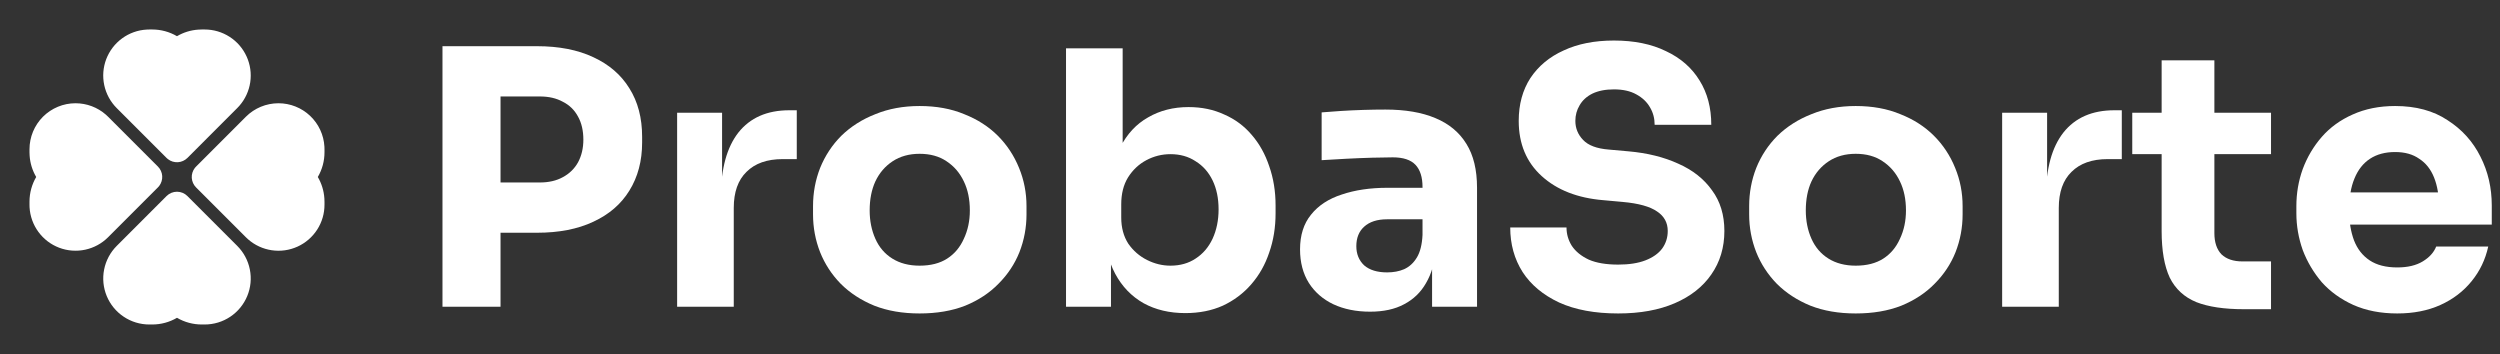 <svg width="113" height="16" viewBox="0 0 113 16" fill="none" xmlns="http://www.w3.org/2000/svg">
<rect x="0" y="0" width="113" height="16" fill="#333333" stroke="none"/>
<g clip-path="url(#clip0_210_8)">
<path fill-rule="evenodd" clip-rule="evenodd" d="M8.471 8.862L10.724 11.115C11.015 11.406 11.213 11.776 11.293 12.18C11.374 12.584 11.333 13.002 11.175 13.382C11.018 13.762 10.751 14.087 10.409 14.316C10.067 14.545 9.664 14.667 9.253 14.667H9.119C8.726 14.667 8.339 14.563 8 14.364C7.661 14.563 7.275 14.667 6.881 14.667H6.748C6.336 14.667 5.934 14.545 5.592 14.316C5.249 14.088 4.983 13.763 4.825 13.383C4.667 13.002 4.626 12.584 4.707 12.18C4.787 11.776 4.985 11.406 5.276 11.115L7.529 8.861C7.654 8.736 7.823 8.666 8 8.666C8.177 8.666 8.346 8.736 8.471 8.861V8.862ZM12.587 4.667C13.118 4.667 13.629 4.87 14.016 5.235C14.402 5.6 14.634 6.099 14.664 6.629L14.667 6.747V6.881C14.668 7.274 14.564 7.661 14.365 8C14.533 8.286 14.638 8.614 14.662 8.967L14.667 9.119V9.252C14.668 9.652 14.553 10.043 14.336 10.38C14.119 10.716 13.81 10.983 13.446 11.148C13.082 11.313 12.678 11.37 12.282 11.311C11.887 11.253 11.516 11.082 11.215 10.818L11.115 10.724L8.862 8.471C8.747 8.356 8.679 8.204 8.668 8.042C8.658 7.88 8.708 7.719 8.807 7.591L8.863 7.529L11.115 5.276C11.505 4.886 12.035 4.667 12.587 4.667ZM3.413 4.667C3.92 4.667 4.407 4.851 4.785 5.182L4.885 5.276L7.138 7.529C7.253 7.643 7.322 7.796 7.332 7.958C7.342 8.12 7.292 8.28 7.193 8.409L7.137 8.471L4.885 10.724C4.601 11.008 4.241 11.203 3.848 11.287C3.456 11.37 3.047 11.339 2.672 11.196C2.297 11.053 1.972 10.805 1.735 10.481C1.497 10.157 1.359 9.771 1.336 9.371L1.333 9.253V9.119C1.333 8.709 1.445 8.327 1.636 8C1.463 7.705 1.361 7.374 1.339 7.033L1.333 6.882V6.749C1.333 6.475 1.387 6.205 1.491 5.952C1.596 5.699 1.749 5.47 1.942 5.276C2.136 5.083 2.365 4.93 2.618 4.825C2.87 4.72 3.14 4.667 3.413 4.667ZM6.881 1.333C7.274 1.333 7.66 1.437 7.999 1.636C8.294 1.463 8.625 1.361 8.966 1.339L9.118 1.333H9.251C9.651 1.333 10.043 1.448 10.379 1.665C10.715 1.881 10.982 2.19 11.147 2.554C11.313 2.919 11.369 3.323 11.311 3.718C11.252 4.114 11.081 4.484 10.817 4.785L10.723 4.885L8.471 7.139C8.356 7.253 8.203 7.322 8.041 7.332C7.879 7.342 7.719 7.293 7.591 7.193L7.528 7.138L5.275 4.885C4.991 4.601 4.796 4.241 4.712 3.849C4.628 3.456 4.659 3.048 4.802 2.673C4.946 2.297 5.194 1.972 5.518 1.735C5.842 1.498 6.228 1.359 6.629 1.337L6.747 1.333H6.881Z" fill="white"/>
</g>
<path d="M108.356 14.168C107.61 14.168 106.948 14.04 106.372 13.784C105.807 13.528 105.332 13.187 104.948 12.76C104.575 12.323 104.287 11.837 104.084 11.304C103.892 10.76 103.796 10.205 103.796 9.64V9.32C103.796 8.733 103.892 8.173 104.084 7.64C104.287 7.096 104.575 6.611 104.948 6.184C105.322 5.757 105.786 5.421 106.34 5.176C106.906 4.92 107.546 4.792 108.26 4.792C109.199 4.792 109.988 5.005 110.628 5.432C111.279 5.848 111.775 6.397 112.116 7.08C112.458 7.752 112.628 8.488 112.628 9.288V10.152H104.868V8.696H111.076L110.244 9.368C110.244 8.845 110.17 8.397 110.02 8.024C109.871 7.651 109.647 7.368 109.348 7.176C109.06 6.973 108.698 6.872 108.26 6.872C107.812 6.872 107.434 6.973 107.124 7.176C106.815 7.379 106.58 7.677 106.42 8.072C106.26 8.456 106.18 8.931 106.18 9.496C106.18 10.019 106.255 10.477 106.404 10.872C106.554 11.256 106.788 11.555 107.108 11.768C107.428 11.981 107.844 12.088 108.356 12.088C108.826 12.088 109.21 11.997 109.508 11.816C109.807 11.635 110.01 11.411 110.116 11.144H112.468C112.34 11.731 112.09 12.253 111.716 12.712C111.343 13.171 110.874 13.528 110.308 13.784C109.743 14.04 109.092 14.168 108.356 14.168Z" fill="white"/>
<path d="M101.418 13.976C100.533 13.976 99.818 13.869 99.274 13.656C98.73 13.432 98.33 13.064 98.074 12.552C97.829 12.029 97.706 11.325 97.706 10.44V2.728H100.09V10.536C100.09 10.952 100.197 11.272 100.41 11.496C100.634 11.709 100.949 11.816 101.354 11.816H102.65V13.976H101.418ZM96.378 6.968V5.096H102.65V6.968H96.378Z" fill="white"/>
<path d="M90.497 13.864V5.096H92.529V8.856H92.481C92.481 7.619 92.742 6.664 93.265 5.992C93.798 5.32 94.566 4.984 95.569 4.984H95.905V7.192H95.265C94.561 7.192 94.017 7.384 93.633 7.768C93.249 8.141 93.057 8.685 93.057 9.4V13.864H90.497Z" fill="white"/>
<path d="M83.878 14.168C83.11 14.168 82.427 14.051 81.83 13.816C81.233 13.571 80.726 13.24 80.31 12.824C79.905 12.408 79.595 11.933 79.382 11.4C79.169 10.856 79.062 10.285 79.062 9.688V9.32C79.062 8.712 79.169 8.136 79.382 7.592C79.606 7.037 79.926 6.552 80.342 6.136C80.769 5.72 81.281 5.395 81.878 5.16C82.475 4.915 83.142 4.792 83.878 4.792C84.635 4.792 85.307 4.915 85.894 5.16C86.491 5.395 86.998 5.72 87.414 6.136C87.83 6.552 88.15 7.037 88.374 7.592C88.598 8.136 88.71 8.712 88.71 9.32V9.688C88.71 10.285 88.603 10.856 88.39 11.4C88.177 11.933 87.862 12.408 87.446 12.824C87.041 13.24 86.539 13.571 85.942 13.816C85.345 14.051 84.657 14.168 83.878 14.168ZM83.878 12.008C84.379 12.008 84.795 11.901 85.126 11.688C85.457 11.475 85.707 11.176 85.878 10.792C86.059 10.408 86.15 9.981 86.15 9.512C86.15 9.011 86.059 8.573 85.878 8.2C85.697 7.816 85.435 7.512 85.094 7.288C84.763 7.064 84.358 6.952 83.878 6.952C83.409 6.952 83.003 7.064 82.662 7.288C82.321 7.512 82.059 7.816 81.878 8.2C81.707 8.573 81.622 9.011 81.622 9.512C81.622 9.981 81.707 10.408 81.878 10.792C82.049 11.176 82.305 11.475 82.646 11.688C82.987 11.901 83.398 12.008 83.878 12.008Z" fill="white"/>
<path d="M73.142 14.168C72.086 14.168 71.195 14.003 70.47 13.672C69.745 13.331 69.195 12.872 68.822 12.296C68.449 11.709 68.262 11.037 68.262 10.28H70.806C70.806 10.579 70.886 10.856 71.046 11.112C71.217 11.368 71.473 11.576 71.814 11.736C72.155 11.885 72.598 11.96 73.142 11.96C73.633 11.96 74.043 11.896 74.374 11.768C74.705 11.64 74.955 11.464 75.126 11.24C75.297 11.005 75.382 10.739 75.382 10.44C75.382 10.067 75.222 9.773 74.902 9.56C74.582 9.336 74.065 9.192 73.35 9.128L72.47 9.048C71.307 8.952 70.379 8.589 69.686 7.96C68.993 7.331 68.646 6.499 68.646 5.464C68.646 4.717 68.822 4.072 69.174 3.528C69.537 2.984 70.038 2.568 70.678 2.28C71.318 1.981 72.075 1.832 72.95 1.832C73.867 1.832 74.651 1.992 75.302 2.312C75.963 2.621 76.47 3.064 76.822 3.64C77.174 4.205 77.35 4.872 77.35 5.64H74.79C74.79 5.352 74.721 5.091 74.582 4.856C74.443 4.611 74.235 4.413 73.958 4.264C73.691 4.115 73.355 4.04 72.95 4.04C72.566 4.04 72.241 4.104 71.974 4.232C71.718 4.36 71.526 4.536 71.398 4.76C71.27 4.973 71.206 5.208 71.206 5.464C71.206 5.795 71.323 6.083 71.558 6.328C71.793 6.573 72.177 6.717 72.71 6.76L73.606 6.84C74.459 6.915 75.211 7.101 75.862 7.4C76.513 7.688 77.019 8.088 77.382 8.6C77.755 9.101 77.942 9.715 77.942 10.44C77.942 11.187 77.745 11.843 77.35 12.408C76.966 12.963 76.417 13.395 75.702 13.704C74.987 14.013 74.134 14.168 73.142 14.168Z" fill="white"/>
<path d="M64.73 13.864V11.272H64.298V8.456C64.298 8.008 64.191 7.672 63.978 7.448C63.765 7.224 63.423 7.112 62.954 7.112C62.719 7.112 62.41 7.117 62.026 7.128C61.642 7.139 61.247 7.155 60.842 7.176C60.437 7.197 60.069 7.219 59.738 7.24V5.08C59.983 5.059 60.271 5.037 60.602 5.016C60.933 4.995 61.274 4.979 61.626 4.968C61.978 4.957 62.309 4.952 62.618 4.952C63.514 4.952 64.266 5.08 64.874 5.336C65.493 5.592 65.962 5.981 66.282 6.504C66.602 7.016 66.762 7.677 66.762 8.488V13.864H64.73ZM61.93 14.088C61.301 14.088 60.746 13.976 60.266 13.752C59.797 13.528 59.429 13.208 59.162 12.792C58.895 12.366 58.762 11.859 58.762 11.272C58.762 10.632 58.927 10.11 59.258 9.704C59.589 9.288 60.053 8.984 60.65 8.792C61.247 8.589 61.935 8.488 62.714 8.488H64.586V9.912H62.698C62.25 9.912 61.903 10.024 61.658 10.248C61.423 10.461 61.306 10.755 61.306 11.128C61.306 11.48 61.423 11.768 61.658 11.992C61.903 12.206 62.25 12.312 62.698 12.312C62.986 12.312 63.242 12.264 63.466 12.168C63.701 12.062 63.893 11.886 64.042 11.64C64.191 11.395 64.277 11.053 64.298 10.616L64.906 11.256C64.853 11.864 64.703 12.376 64.458 12.792C64.223 13.208 63.893 13.528 63.466 13.752C63.05 13.976 62.538 14.088 61.93 14.088Z" fill="white"/>
<path d="M53.576 14.152C52.861 14.152 52.232 14.003 51.688 13.704C51.144 13.395 50.717 12.952 50.408 12.376C50.099 11.8 49.933 11.096 49.912 10.264H50.216V13.864H48.184V2.184H50.744V8.12L50.136 8.888C50.168 8.003 50.333 7.261 50.632 6.664C50.941 6.056 51.363 5.603 51.896 5.304C52.429 4.995 53.037 4.84 53.72 4.84C54.317 4.84 54.856 4.952 55.336 5.176C55.827 5.389 56.243 5.699 56.584 6.104C56.925 6.499 57.187 6.968 57.368 7.512C57.56 8.056 57.656 8.648 57.656 9.288V9.64C57.656 10.28 57.56 10.872 57.368 11.416C57.187 11.96 56.915 12.44 56.552 12.856C56.2 13.261 55.773 13.581 55.272 13.816C54.771 14.04 54.205 14.152 53.576 14.152ZM52.904 12.008C53.341 12.008 53.72 11.901 54.04 11.688C54.371 11.475 54.627 11.176 54.808 10.792C54.989 10.397 55.08 9.955 55.08 9.464C55.08 8.963 54.989 8.525 54.808 8.152C54.627 7.779 54.371 7.491 54.04 7.288C53.72 7.075 53.341 6.968 52.904 6.968C52.52 6.968 52.157 7.059 51.816 7.24C51.475 7.421 51.197 7.683 50.984 8.024C50.781 8.355 50.68 8.76 50.68 9.24V9.832C50.68 10.291 50.787 10.685 51 11.016C51.224 11.336 51.507 11.581 51.848 11.752C52.189 11.923 52.541 12.008 52.904 12.008Z" fill="white"/>
<path d="M41.566 14.168C40.797 14.168 40.115 14.051 39.517 13.816C38.92 13.571 38.413 13.24 37.998 12.824C37.592 12.408 37.283 11.933 37.069 11.4C36.856 10.856 36.749 10.285 36.749 9.688V9.32C36.749 8.712 36.856 8.136 37.069 7.592C37.294 7.037 37.614 6.552 38.029 6.136C38.456 5.72 38.968 5.395 39.566 5.16C40.163 4.915 40.83 4.792 41.566 4.792C42.323 4.792 42.995 4.915 43.581 5.16C44.179 5.395 44.685 5.72 45.102 6.136C45.517 6.552 45.837 7.037 46.062 7.592C46.285 8.136 46.398 8.712 46.398 9.32V9.688C46.398 10.285 46.291 10.856 46.078 11.4C45.864 11.933 45.55 12.408 45.133 12.824C44.728 13.24 44.227 13.571 43.63 13.816C43.032 14.051 42.344 14.168 41.566 14.168ZM41.566 12.008C42.067 12.008 42.483 11.901 42.813 11.688C43.144 11.475 43.395 11.176 43.566 10.792C43.747 10.408 43.837 9.981 43.837 9.512C43.837 9.011 43.747 8.573 43.566 8.2C43.384 7.816 43.123 7.512 42.782 7.288C42.451 7.064 42.045 6.952 41.566 6.952C41.096 6.952 40.691 7.064 40.349 7.288C40.008 7.512 39.747 7.816 39.566 8.2C39.395 8.573 39.309 9.011 39.309 9.512C39.309 9.981 39.395 10.408 39.566 10.792C39.736 11.176 39.992 11.475 40.334 11.688C40.675 11.901 41.086 12.008 41.566 12.008Z" fill="white"/>
<path d="M30.606 13.864V5.096H32.638V8.856H32.59C32.59 7.619 32.851 6.664 33.374 5.992C33.907 5.32 34.675 4.984 35.678 4.984H36.014V7.192H35.374C34.67 7.192 34.126 7.384 33.742 7.768C33.358 8.141 33.166 8.685 33.166 9.4V13.864H30.606Z" fill="white"/>
<path d="M22.304 10.52V8.248H24.4C24.805 8.248 25.152 8.168 25.44 8.008C25.739 7.848 25.968 7.624 26.128 7.336C26.288 7.037 26.368 6.696 26.368 6.312C26.368 5.907 26.288 5.56 26.128 5.272C25.968 4.973 25.739 4.749 25.44 4.6C25.152 4.44 24.805 4.36 24.4 4.36H22.304V2.088H24.272C25.264 2.088 26.112 2.253 26.816 2.584C27.531 2.915 28.075 3.384 28.448 3.992C28.832 4.6 29.024 5.331 29.024 6.184V6.44C29.024 7.272 28.832 7.997 28.448 8.616C28.075 9.224 27.531 9.693 26.816 10.024C26.112 10.355 25.264 10.52 24.272 10.52H22.304ZM20 13.864V2.088H22.624V13.864H20Z" fill="white"/>
<defs>
<clipPath id="clip0_210_8">
<rect width="16" height="16" fill="white"/>
</clipPath>
</defs>
</svg>
